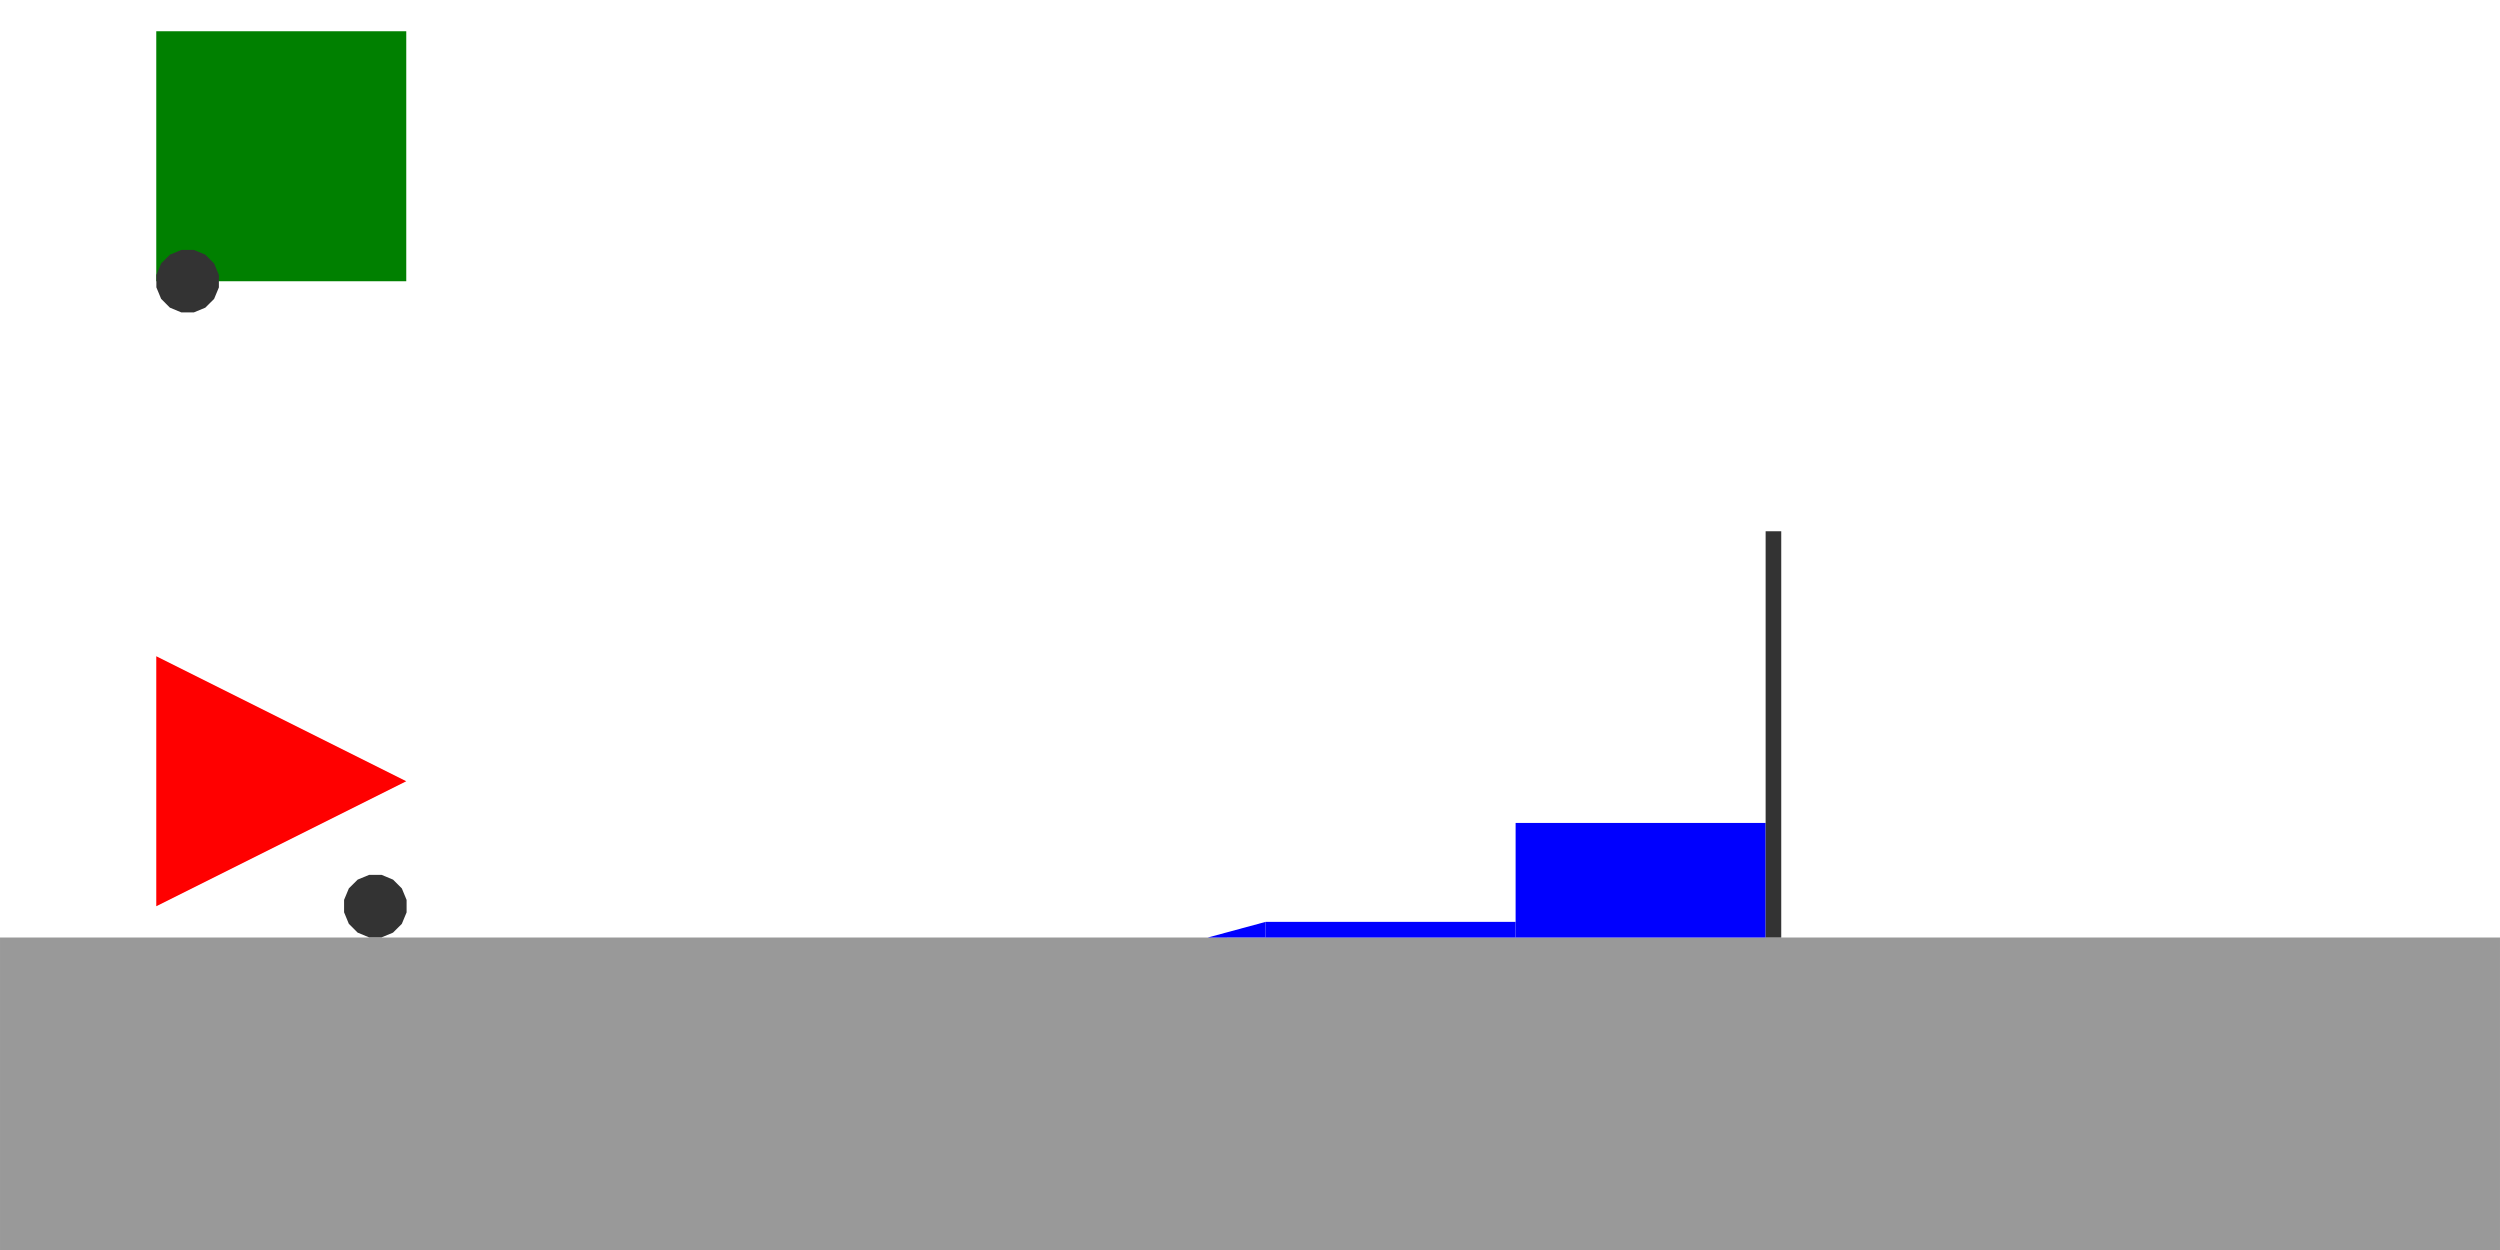<?xml version="1.0" encoding="UTF-8" standalone="no"?>
<svg
   xmlns:dc="http://purl.org/dc/elements/1.1/"
   xmlns:cc="http://creativecommons.org/ns#"
   xmlns:rdf="http://www.w3.org/1999/02/22-rdf-syntax-ns#"
   xmlns:svg="http://www.w3.org/2000/svg"
   xmlns="http://www.w3.org/2000/svg"
   xmlns:sodipodi="http://sodipodi.sourceforge.net/DTD/sodipodi-0.dtd"
   xmlns:inkscape="http://www.inkscape.org/namespaces/inkscape"
   id="svg8"
   version="1.1"
   viewBox="0 0 105.833 52.917"
   height="200"
   width="400"
   sodipodi:docname="robot_w_field_plain.svg"
   inkscape:version="0.92.1 r15371">
  <sodipodi:namedview
     pagecolor="#ffffff"
     bordercolor="#666666"
     borderopacity="1"
     objecttolerance="10"
     gridtolerance="10"
     guidetolerance="10"
     inkscape:pageopacity="0"
     inkscape:pageshadow="2"
     inkscape:window-width="1920"
     inkscape:window-height="1017"
     id="namedview4498"
     showgrid="false"
     inkscape:zoom="10.808404"
     inkscape:cx="62.392526"
     inkscape:cy="77.375917"
     inkscape:window-x="-8"
     inkscape:window-y="-8"
     inkscape:window-maximized="1"
     inkscape:current-layer="svg8" />
  <defs
     id="defs2" />
  <path
     inkscape:connector-curvature="0"
     style="fill:#999999;stroke:none;stroke-width:2.646"
     d="m 0,39.688 h 105.833 v 13.229 H 0 Z"
     id="ground"
     inkscape:label="#rect3715" />
  <path
     inkscape:connector-curvature="0"
     style="fill:#0000ff;stroke:none;stroke-width:1.128"
     d="M 64.161,34.838 H 74.745 V 39.688 H 64.161 Z"
     id="hab"
     inkscape:label="#rect3719" />
  <path
     inkscape:connector-curvature="0"
     style="fill:#008000;stroke:none;stroke-width:1.303"
     d="M 6.615,1.323 H 17.198 V 11.906 H 6.615 Z"
     id="robot_body_green"
     inkscape:label="#rect3721" />
  <path
     inkscape:connector-curvature="0"
     style="fill:#ff0000;stroke:none;stroke-width:1.303px;stroke-linecap:butt;stroke-linejoin:miter;stroke-opacity:1"
     d="M 6.615,27.781 17.198,33.073 6.615,38.365 V 27.781"
     id="robot_body_red"
     inkscape:label="#path3723" />
  <path
     sodipodi:type="star"
     style="color:#000000;clip-rule:nonzero;display:inline;overflow:visible;visibility:visible;opacity:1;isolation:auto;mix-blend-mode:normal;color-interpolation:sRGB;color-interpolation-filters:linearRGB;solid-color:#000000;solid-opacity:1;fill:#333333;fill-opacity:1;fill-rule:nonzero;stroke:none;stroke-width:0.246;stroke-linecap:butt;stroke-linejoin:miter;stroke-miterlimit:4;stroke-dasharray:none;stroke-dashoffset:0;stroke-opacity:1;color-rendering:auto;image-rendering:auto;shape-rendering:auto;text-rendering:auto;enable-background:accumulate"
     id="rear_wheel"
     sodipodi:sides="16"
     sodipodi:cx="7.9375"
     sodipodi:cy="11.90625"
     sodipodi:r1="1.3256623"
     sodipodi:r2="1.3093411"
     sodipodi:arg1="1.1137276"
     sodipodi:arg2="1.3100771"
     inkscape:flatsided="true"
     inkscape:rounded="0"
     inkscape:randomized="0"
     d="m 8.523,13.096 -0.5,0.133 -0.513,-0.068 -0.448,-0.259 -0.314,-0.411 -0.133,-0.5 0.068,-0.513 0.259,-0.448 0.411,-0.314 0.5,-0.133 0.513,0.068 0.448,0.259 0.314,0.411 0.133,0.5 -0.068,0.513 -0.259,0.448 z"
     inkscape:label="#path4518"
     transform="matrix(0.881,-0.509,0.509,0.881,-5.111,5.454)" />
  <path
     inkscape:label="#path4518"
     d="m 16.46,39.554 -0.5,0.133 -0.513,-0.068 -0.448,-0.259 -0.314,-0.411 -0.133,-0.5 0.068,-0.513 0.259,-0.448 0.411,-0.314 0.5,-0.133 0.513,0.068 0.448,0.259 0.314,0.411 0.133,0.5 -0.068,0.513 -0.259,0.448 z"
     inkscape:randomized="0"
     inkscape:rounded="0"
     inkscape:flatsided="true"
     sodipodi:arg2="1.3100771"
     sodipodi:arg1="1.1137276"
     sodipodi:r2="1.3093411"
     sodipodi:r1="1.3256623"
     sodipodi:cy="38.364586"
     sodipodi:cx="15.875"
     sodipodi:sides="16"
     id="front_wheel"
     style="color:#000000;clip-rule:nonzero;display:inline;overflow:visible;visibility:visible;opacity:1;isolation:auto;mix-blend-mode:normal;color-interpolation:sRGB;color-interpolation-filters:linearRGB;solid-color:#000000;solid-opacity:1;fill:#333333;fill-opacity:1;fill-rule:nonzero;stroke:none;stroke-width:0.246;stroke-linecap:butt;stroke-linejoin:miter;stroke-miterlimit:4;stroke-dasharray:none;stroke-dashoffset:0;stroke-opacity:1;color-rendering:auto;image-rendering:auto;shape-rendering:auto;text-rendering:auto;enable-background:accumulate"
     sodipodi:type="star"
     transform="matrix(0.881,-0.509,0.509,0.881,-17.624,12.641)" />
  <path
     inkscape:connector-curvature="0"
     style="fill:#333333;stroke:none;stroke-width:0.144"
     d="m 74.745,22.49 h 0.661 v 17.198 h -0.661 z"
     id="player_wall"
     inkscape:label="#rect3732" />
  <path
     inkscape:connector-curvature="0"
     id="platform"
     d="M 53.578,39.026 H 64.161 V 39.688 H 53.578 Z"
     style="fill:#0000ff;stroke:none;stroke-width:0.416"
     inkscape:label="#path3734" />
  <path
     inkscape:connector-curvature="0"
     style="fill:#0000ff;stroke:none;stroke-width:0.265px;stroke-linecap:butt;stroke-linejoin:miter;stroke-opacity:1"
     d="m 51.131,39.688 2.447,-0.662 2.14e-4,0.661 z"
     id="platform_lip"
     inkscape:label="#path3740" />
</svg>
